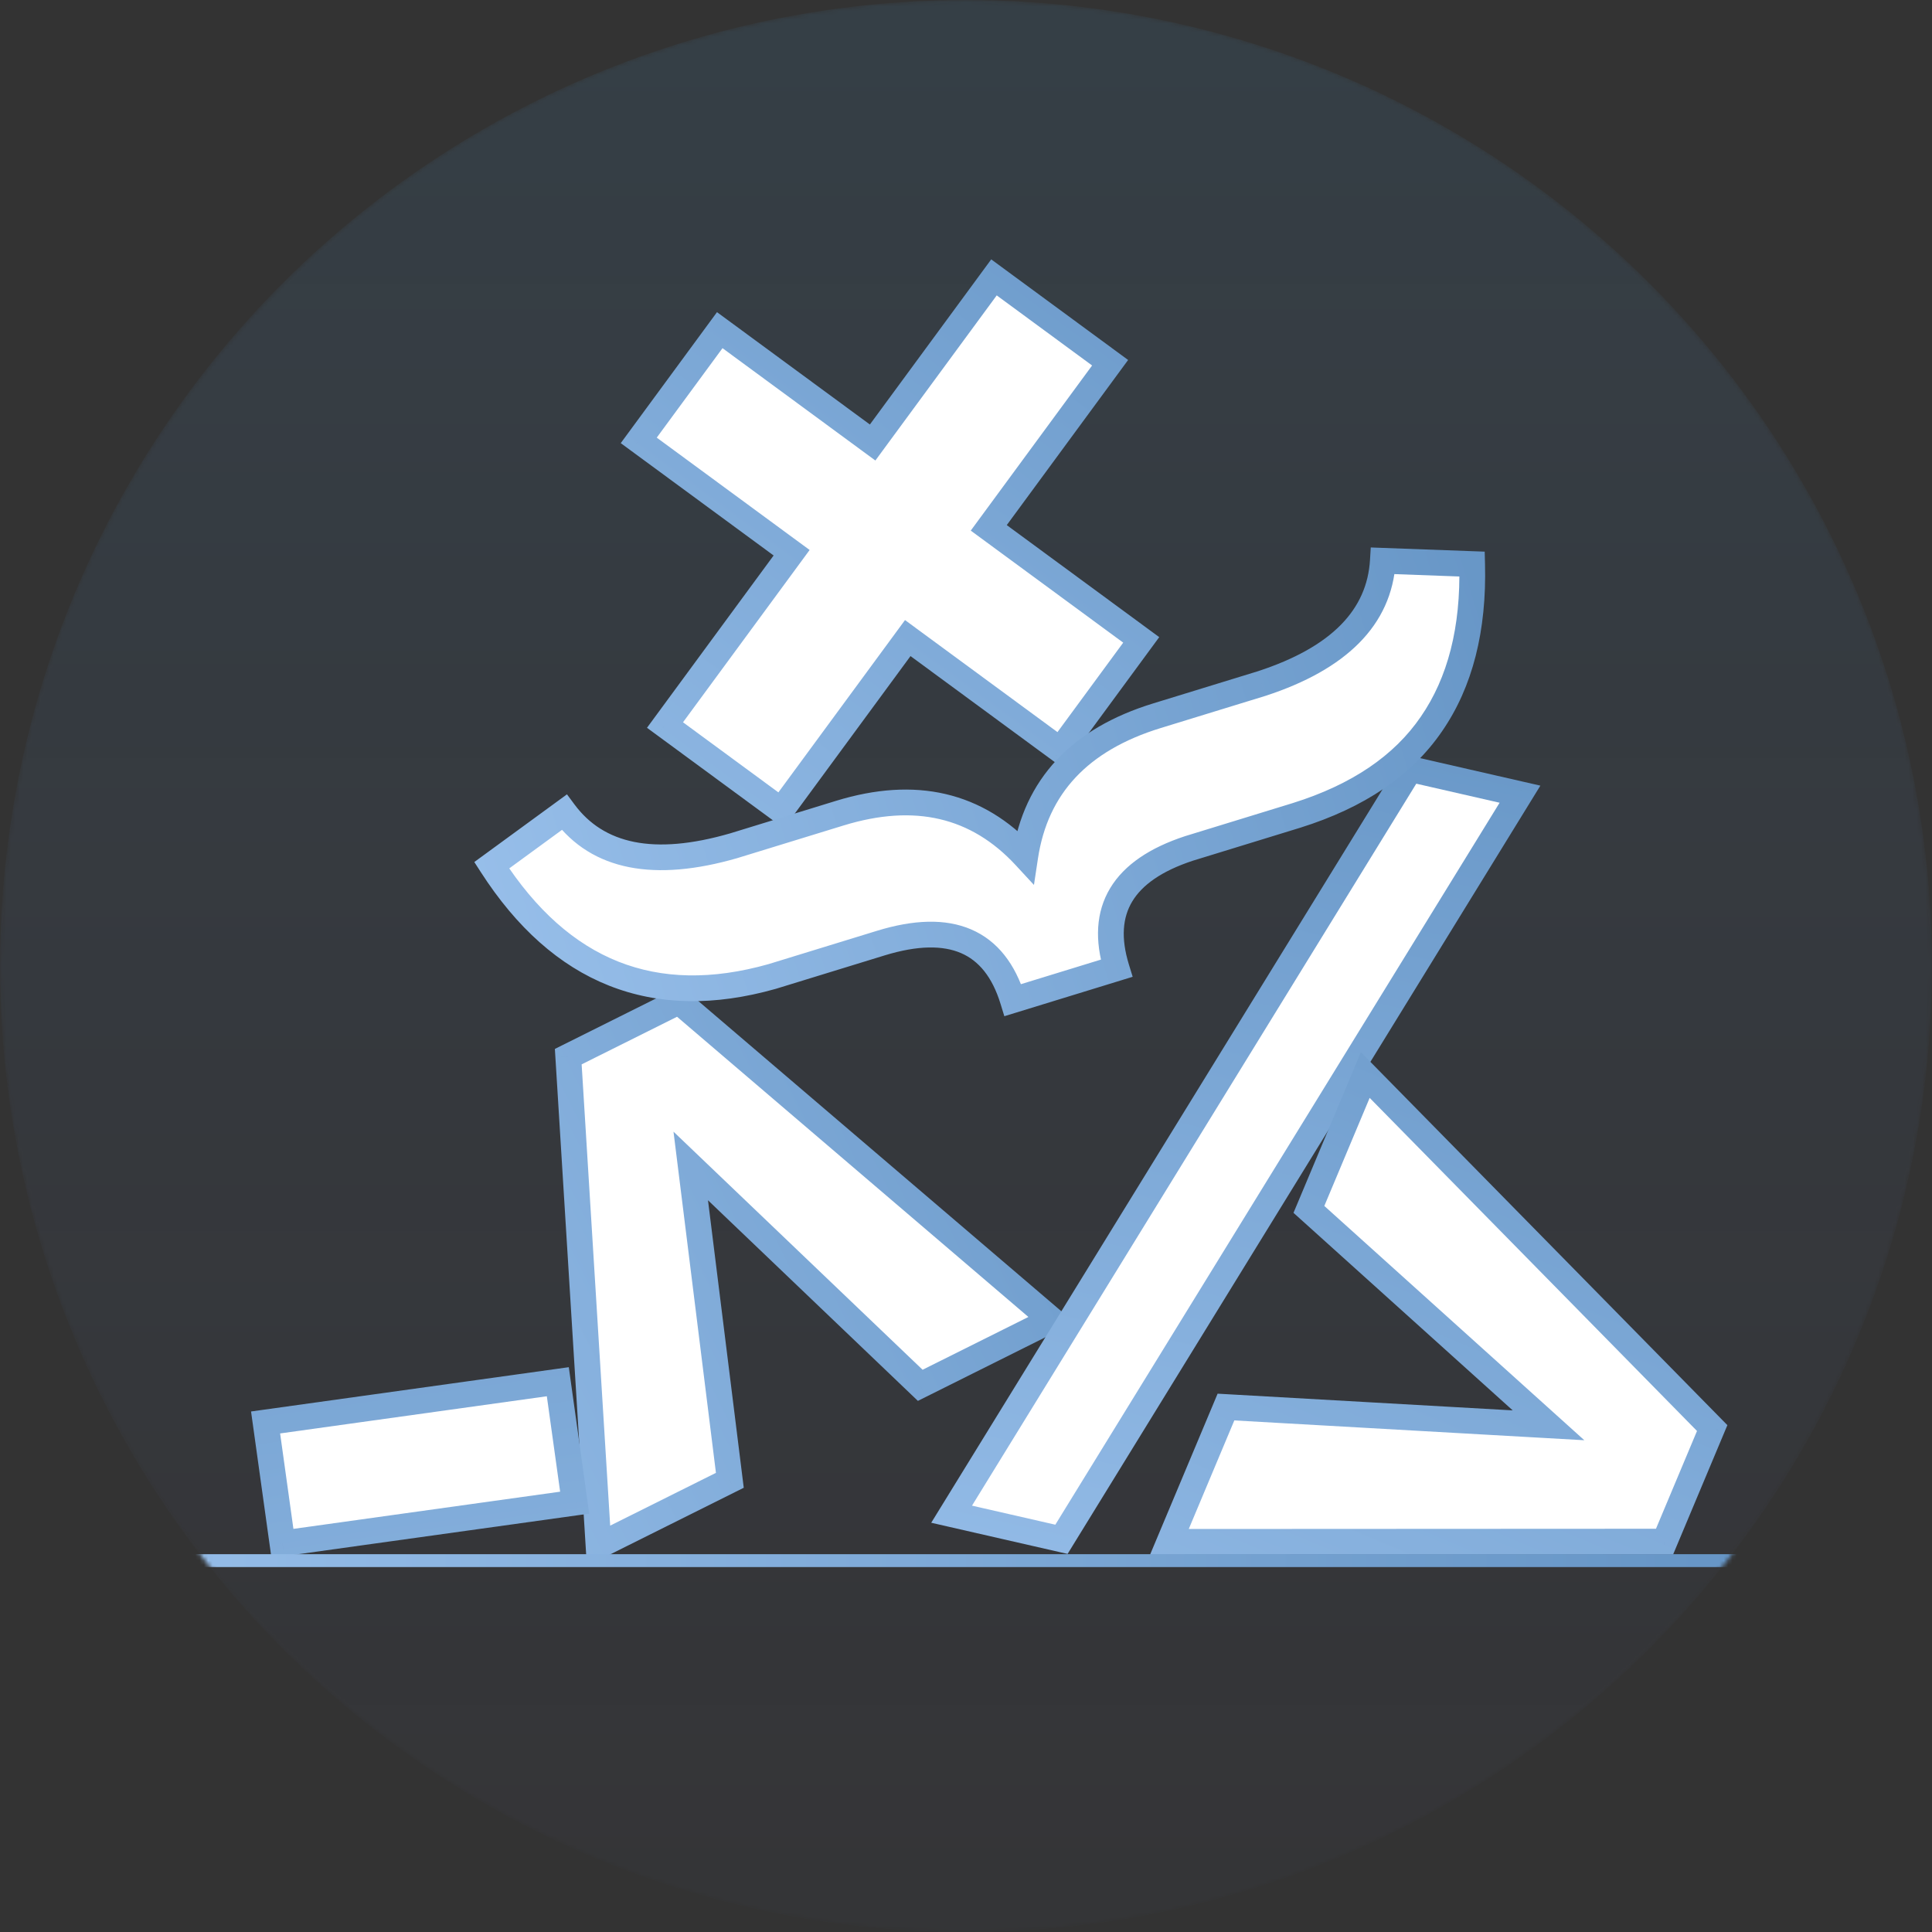<svg width="450" height="450" viewBox="0 0 450 450" fill="none" xmlns="http://www.w3.org/2000/svg">
<rect x="0" y="0" width="450" height="450" fill="#333333" stroke="none"/>
<mask id="mask0_2558_50254" style="mask-type:alpha" maskUnits="userSpaceOnUse" x="0" y="0" width="450" height="450">
<circle cx="225" cy="225" r="225" fill="white"/>
</mask>
<g mask="url(#mask0_2558_50254)">
<circle cx="225" cy="225" r="225" fill="url(#paint0_linear_2558_50254)"/>
<path d="M160.888 271.578L169.995 344.793L139.41 360.052L132.358 246.113L158.137 233.252L244.927 307.409L214.342 322.668L160.888 271.578Z" fill="white"/>
<path d="M160.888 271.578L162.96 269.409L156.871 263.589L157.91 271.948L160.888 271.578ZM169.995 344.793L171.334 347.478L173.234 346.53L172.972 344.423L169.995 344.793ZM139.41 360.052L136.416 360.237L136.696 364.759L140.749 362.736L139.41 360.052ZM132.358 246.113L131.019 243.429L129.241 244.316L129.364 246.299L132.358 246.113ZM158.137 233.252L160.086 230.972L158.575 229.681L156.798 230.568L158.137 233.252ZM244.927 307.409L246.266 310.093L250.32 308.071L246.876 305.128L244.927 307.409ZM214.342 322.668L212.27 324.837L213.794 326.294L215.682 325.352L214.342 322.668ZM157.91 271.948L167.018 345.164L172.972 344.423L163.865 271.208L157.91 271.948ZM168.655 342.109L138.071 357.368L140.749 362.736L171.334 347.478L168.655 342.109ZM142.404 359.867L135.353 245.928L129.364 246.299L136.416 360.237L142.404 359.867ZM133.698 248.798L159.476 235.937L156.798 230.568L131.019 243.429L133.698 248.798ZM156.188 235.533L242.978 309.69L246.876 305.128L160.086 230.972L156.188 235.533ZM243.588 304.725L213.003 319.983L215.682 325.352L246.266 310.093L243.588 304.725ZM216.415 320.499L162.96 269.409L158.815 273.747L212.27 324.837L216.415 320.499Z" fill="url(#paint1_linear_2558_50254)"/>
<path d="M230.302 122.947L265.812 149.043L246.945 174.716L211.435 148.62L181.941 188.753L154.891 168.874L184.384 128.741L148.776 102.573L167.643 76.9L203.251 103.068L231.516 64.607L258.566 84.487L230.302 122.947Z" fill="white"/>
<path d="M230.302 122.947L227.884 121.171L226.108 123.588L228.525 125.365L230.302 122.947ZM265.812 149.043L268.229 150.82L270.006 148.402L267.588 146.626L265.812 149.043ZM246.945 174.716L245.168 177.134L247.585 178.91L249.362 176.493L246.945 174.716ZM211.435 148.62L213.211 146.203L210.794 144.427L209.017 146.844L211.435 148.62ZM181.941 188.753L180.165 191.171L182.582 192.947L184.359 190.53L181.941 188.753ZM154.891 168.874L152.474 167.098L150.697 169.515L153.115 171.292L154.891 168.874ZM184.384 128.741L186.802 130.518L188.578 128.101L186.161 126.324L184.384 128.741ZM148.776 102.573L146.359 100.797L144.582 103.214L147 104.991L148.776 102.573ZM167.643 76.9L169.42 74.483L167.002 72.706L165.226 75.124L167.643 76.9ZM203.251 103.068L201.475 105.486L203.892 107.262L205.669 104.845L203.251 103.068ZM231.516 64.607L233.292 62.19L230.875 60.413L229.098 62.831L231.516 64.607ZM258.566 84.487L260.984 86.263L262.76 83.846L260.343 82.069L258.566 84.487ZM228.525 125.365L264.035 151.46L267.588 146.626L232.078 120.53L228.525 125.365ZM263.394 147.266L244.527 172.94L249.362 176.493L268.229 150.82L263.394 147.266ZM248.721 172.299L213.211 146.203L209.658 151.038L245.168 177.134L248.721 172.299ZM209.017 146.844L179.524 186.977L184.359 190.53L213.852 150.397L209.017 146.844ZM183.718 186.336L156.668 166.457L153.115 171.292L180.165 191.171L183.718 186.336ZM157.309 170.651L186.802 130.518L181.967 126.965L152.474 167.098L157.309 170.651ZM186.161 126.324L150.553 100.156L147 104.991L182.608 131.159L186.161 126.324ZM151.194 104.35L170.061 78.677L165.226 75.124L146.359 100.797L151.194 104.35ZM165.867 79.317L201.475 105.486L205.028 100.651L169.42 74.483L165.867 79.317ZM205.669 104.845L233.933 66.384L229.098 62.831L200.834 101.292L205.669 104.845ZM229.739 67.025L256.79 86.904L260.343 82.069L233.292 62.19L229.739 67.025ZM256.149 82.71L227.884 121.171L232.719 124.724L260.984 86.263L256.149 82.71Z" fill="url(#paint2_linear_2558_50254)"/>
<path d="M133.854 350L65.786 359.489L61.859 331.319L129.927 321.83L133.854 350Z" fill="white"/>
<path d="M133.854 350L134.268 352.971L137.239 352.557L136.825 349.585L133.854 350ZM65.786 359.489L62.815 359.903L63.229 362.874L66.201 362.46L65.786 359.489ZM61.859 331.319L61.445 328.347L58.474 328.762L58.888 331.733L61.859 331.319ZM129.927 321.83L132.898 321.415L132.484 318.444L129.512 318.858L129.927 321.83ZM133.439 347.028L65.372 356.517L66.201 362.46L134.268 352.971L133.439 347.028ZM68.757 359.074L64.831 330.904L58.888 331.733L62.815 359.903L68.757 359.074ZM62.273 334.29L130.341 324.801L129.512 318.858L61.445 328.347L62.273 334.29ZM126.955 322.244L130.882 350.414L136.825 349.585L132.898 321.415L126.955 322.244Z" fill="url(#paint3_linear_2558_50254)"/>
<path d="M247.234 358.535L221.649 352.685L328.45 179.131L354.035 184.981L247.234 358.535Z" fill="white"/>
<path d="M247.234 358.535L246.565 361.459L248.662 361.939L249.789 360.107L247.234 358.535ZM221.649 352.685L219.094 351.113L216.901 354.677L220.98 355.609L221.649 352.685ZM328.45 179.131L329.118 176.206L327.022 175.727L325.895 177.558L328.45 179.131ZM354.035 184.981L356.59 186.553L358.783 182.989L354.703 182.056L354.035 184.981ZM247.903 355.61L222.318 349.76L220.98 355.609L246.565 361.459L247.903 355.61ZM224.204 354.257L331.005 180.703L325.895 177.558L219.094 351.113L224.204 354.257ZM327.781 182.055L353.366 187.905L354.703 182.056L329.118 176.206L327.781 182.055ZM351.48 183.408L244.679 356.962L249.789 360.107L356.59 186.553L351.48 183.408Z" fill="url(#paint4_linear_2558_50254)"/>
<path d="M360.68 331.982L304.87 281.69L318.001 250.397L398.802 332.622L387.703 359.075L272.374 359.132L285.552 327.728L360.68 331.982Z" fill="white"/>
<path d="M360.68 331.982L360.511 334.977L369.02 335.459L362.689 329.753L360.68 331.982ZM304.87 281.69L302.104 280.529L301.28 282.493L302.862 283.918L304.87 281.69ZM318.001 250.397L320.141 248.295L316.98 245.078L315.235 249.237L318.001 250.397ZM398.802 332.622L401.569 333.783L402.341 331.943L400.942 330.52L398.802 332.622ZM387.703 359.075L387.704 362.075L389.698 362.074L390.469 360.235L387.703 359.075ZM272.374 359.132L269.608 357.972L267.861 362.135L272.375 362.132L272.374 359.132ZM285.552 327.728L285.722 324.732L283.606 324.613L282.786 326.567L285.552 327.728ZM362.689 329.753L306.878 279.461L302.862 283.918L358.672 334.211L362.689 329.753ZM307.636 282.851L320.767 251.558L315.235 249.237L302.104 280.529L307.636 282.851ZM315.861 252.5L396.663 334.725L400.942 330.52L320.141 248.295L315.861 252.5ZM396.036 331.462L384.936 357.914L390.469 360.235L401.569 333.783L396.036 331.462ZM387.701 356.075L272.372 356.132L272.375 362.132L387.704 362.075L387.701 356.075ZM275.14 360.293L288.318 328.888L282.786 326.567L269.608 357.972L275.14 360.293ZM285.382 330.723L360.511 334.977L360.85 328.987L285.722 324.732L285.382 330.723Z" fill="url(#paint5_linear_2558_50254)"/>
<path d="M131.425 189.194C139.259 199.728 152.402 202.33 170.857 197.001L195.595 189.402C213.176 184.001 227.576 187.367 238.795 199.5C241.267 183.161 251.489 172.231 269.459 166.711L293.846 159.219C311.876 153.339 321.292 143.806 322.094 130.62L342.888 131.383C343.276 146.503 340.112 158.925 333.394 168.651C326.754 178.353 316.29 185.441 302 189.916L276.912 197.623C261.527 202.69 255.913 211.992 260.072 225.527L235.917 232.948C231.663 219.101 221.407 214.674 205.148 219.669L179.827 227.448C152.409 235.19 130.643 226.552 114.529 201.535L131.425 189.194Z" fill="white"/>
<path d="M131.425 189.194L133.833 187.403L132.058 185.017L129.656 186.771L131.425 189.194ZM170.857 197.001L171.689 199.884L171.714 199.877L171.738 199.869L170.857 197.001ZM238.795 199.5L236.592 201.537L240.828 206.117L241.761 199.949L238.795 199.5ZM293.846 159.219L294.727 162.087L294.752 162.079L294.777 162.071L293.846 159.219ZM322.094 130.62L322.204 127.622L319.277 127.514L319.099 130.438L322.094 130.62ZM342.888 131.383L345.887 131.306L345.815 128.488L342.998 128.385L342.888 131.383ZM333.394 168.651L330.926 166.946L330.918 166.957L333.394 168.651ZM302 189.916L302.881 192.784L302.889 192.782L302.896 192.779L302 189.916ZM276.912 197.623L276.031 194.756L276.002 194.764L275.973 194.774L276.912 197.623ZM260.072 225.527L260.953 228.395L263.82 227.514L262.939 224.646L260.072 225.527ZM235.917 232.948L233.049 233.829L233.93 236.696L236.798 235.815L235.917 232.948ZM179.827 227.448L180.642 230.335L180.675 230.326L180.708 230.316L179.827 227.448ZM114.529 201.535L112.76 199.113L110.475 200.782L112.007 203.16L114.529 201.535ZM129.018 190.984C137.938 202.979 152.694 205.369 171.689 199.884L170.025 194.119C152.111 199.292 140.579 196.476 133.833 187.403L129.018 190.984ZM171.738 199.869L196.476 192.27L194.714 186.534L169.976 194.134L171.738 199.869ZM196.476 192.27C204.881 189.687 212.327 189.261 218.898 190.797C225.447 192.328 231.34 195.857 236.592 201.537L240.998 197.463C235.031 191.01 228.114 186.79 220.264 184.954C212.435 183.124 203.889 183.715 194.714 186.534L196.476 192.27ZM241.761 199.949C242.917 192.314 245.853 186.074 250.506 181.098C255.179 176.101 261.729 172.224 270.34 169.579L268.578 163.843C259.218 166.718 251.673 171.066 246.124 176.999C240.556 182.953 237.146 190.347 235.829 199.051L241.761 199.949ZM270.34 169.579L294.727 162.087L292.965 156.351L268.578 163.843L270.34 169.579ZM294.777 162.071C313.373 156.007 324.18 145.749 325.088 130.802L319.099 130.438C318.405 141.864 310.38 150.672 292.916 156.367L294.777 162.071ZM321.984 133.618L342.778 134.381L342.998 128.385L322.204 127.622L321.984 133.618ZM339.889 131.46C340.266 146.123 337.192 157.873 330.926 166.946L335.863 170.356C343.031 159.978 346.287 146.883 345.887 131.306L339.889 131.46ZM330.918 166.957C324.753 175.966 314.929 182.724 301.103 187.053L302.896 192.779C317.65 188.159 328.756 180.74 335.87 170.345L330.918 166.957ZM301.119 187.049L276.031 194.756L277.793 200.491L302.881 192.784L301.119 187.049ZM275.973 194.774C267.924 197.425 261.916 201.345 258.594 206.849C255.222 212.437 254.955 219.087 257.204 226.408L262.939 224.646C261.03 218.432 261.49 213.663 263.731 209.95C266.023 206.153 270.515 202.889 277.85 200.473L275.973 194.774ZM259.191 222.66L235.036 230.08L236.798 235.815L260.953 228.395L259.191 222.66ZM238.785 232.067C236.482 224.57 232.384 219.147 226.223 216.488C220.174 213.878 212.736 214.2 204.267 216.801L206.029 222.537C213.819 220.144 219.639 220.182 223.846 221.997C227.941 223.765 231.099 227.478 233.049 233.829L238.785 232.067ZM204.267 216.801L178.946 224.58L180.708 230.316L206.029 222.537L204.267 216.801ZM179.012 224.561C165.796 228.293 154.192 228.015 144.045 223.988C133.884 219.956 124.861 212.036 117.051 199.911L112.007 203.16C120.311 216.051 130.227 224.959 141.832 229.565C153.451 234.175 166.44 234.345 180.642 230.335L179.012 224.561ZM116.299 203.958L133.195 191.616L129.656 186.771L112.76 199.113L116.299 203.958Z" fill="url(#paint6_linear_2558_50254)"/>
<line x1="444" y1="363.5" x2="6" y2="363.5" stroke="url(#paint7_linear_2558_50254)" stroke-width="3"/>
</g>
<defs>
<linearGradient id="paint0_linear_2558_50254" x1="225" y1="0" x2="225" y2="450" gradientUnits="userSpaceOnUse">
<stop stop-color="#48ADF5" stop-opacity="0.1"/>
<stop offset="1" stop-color="#6C83E5" stop-opacity="0.02"/>
<stop offset="1" stop-color="#6C84E6" stop-opacity="0.05"/>
<stop offset="1" stop-color="#6F81E5" stop-opacity="0.1"/>
</linearGradient>
<linearGradient id="paint1_linear_2558_50254" x1="310.751" y1="221.268" x2="48.569" y2="352.072" gradientUnits="userSpaceOnUse">
<stop stop-color="#6191C2"/>
<stop offset="1" stop-color="#99C0EB"/>
</linearGradient>
<linearGradient id="paint2_linear_2558_50254" x1="295.706" y1="6.564" x2="122.197" y2="242.666" gradientUnits="userSpaceOnUse">
<stop stop-color="#6191C2"/>
<stop offset="1" stop-color="#99C0EB"/>
</linearGradient>
<linearGradient id="paint3_linear_2558_50254" x1="75.13" y1="186.431" x2="115.584" y2="476.624" gradientUnits="userSpaceOnUse">
<stop stop-color="#6191C2"/>
<stop offset="1" stop-color="#99C0EB"/>
</linearGradient>
<linearGradient id="paint4_linear_2558_50254" x1="324.126" y1="122.476" x2="258.818" y2="408.105" gradientUnits="userSpaceOnUse">
<stop stop-color="#6191C2"/>
<stop offset="1" stop-color="#99C0EB"/>
</linearGradient>
<linearGradient id="paint5_linear_2558_50254" x1="402.148" y1="179.994" x2="288.777" y2="450.172" gradientUnits="userSpaceOnUse">
<stop stop-color="#6191C2"/>
<stop offset="1" stop-color="#99C0EB"/>
</linearGradient>
<linearGradient id="paint6_linear_2558_50254" x1="387.269" y1="149.67" x2="107.187" y2="235.712" gradientUnits="userSpaceOnUse">
<stop stop-color="#6191C2"/>
<stop offset="1" stop-color="#99C0EB"/>
</linearGradient>
<linearGradient id="paint7_linear_2558_50254" x1="444" y1="362" x2="6" y2="362" gradientUnits="userSpaceOnUse">
<stop stop-color="#6191C2"/>
<stop offset="1" stop-color="#99C0EB"/>
</linearGradient>
</defs>
</svg>
